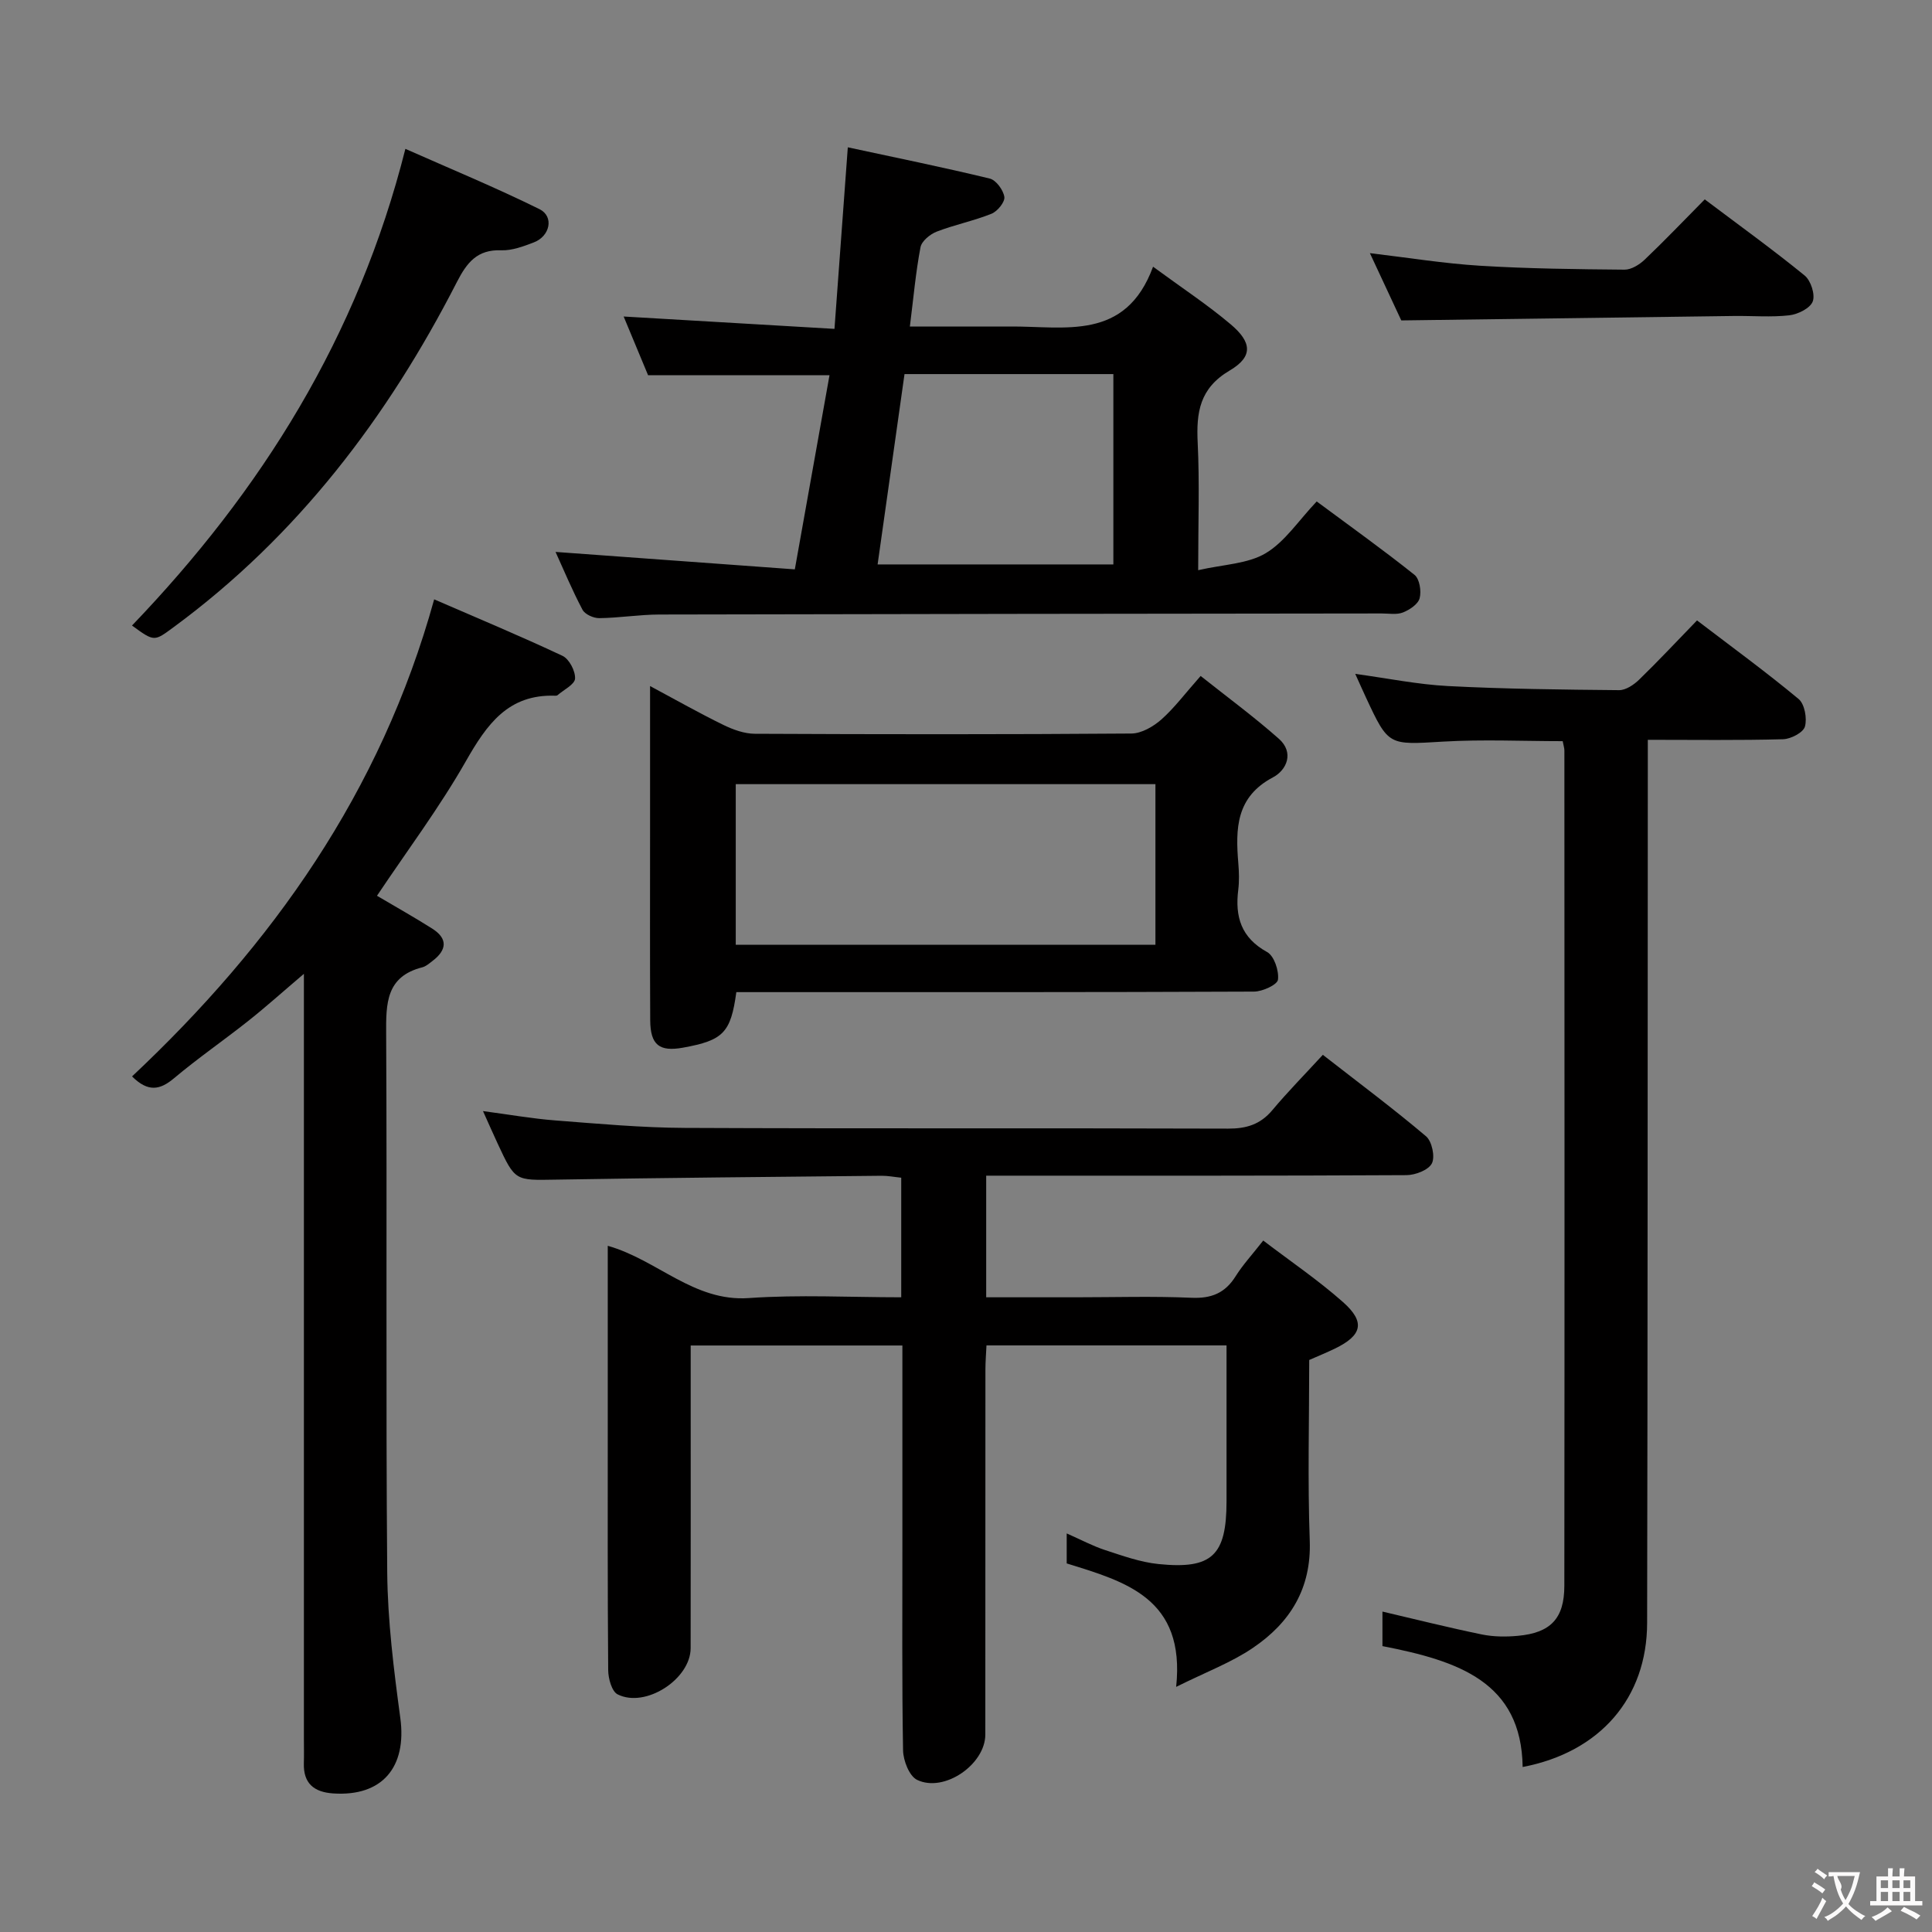<svg enable-background="new 0 0 400 400" viewBox="0 0 400 400" xmlns="http://www.w3.org/2000/svg"><rect x="0" y="0" width="400" height="400" fill="#808080" stroke="none"/><g fill="#010000"><path d="m243.51 349.25c1.95-18.36-10.48-21.78-22.66-25.56 0-1.89 0-3.66 0-6.21 2.96 1.3 5.39 2.61 7.96 3.45 3.62 1.18 7.3 2.51 11.05 2.89 11.09 1.13 14.07-1.79 14.08-12.96 0-10.64 0-21.29 0-32.31-16.59 0-32.83 0-49.7 0-.07 1.59-.22 3.34-.22 5.08-.01 25.16 0 50.33-.02 75.49 0 6.18-8.53 12.1-14.13 9.38-1.62-.79-2.86-3.99-2.9-6.11-.25-14.16-.13-28.33-.14-42.49 0-13.64 0-27.29 0-41.33-14.59 0-28.82 0-43.83 0v5.17c0 19.16.02 38.33-.01 57.49-.01 6.41-9.34 12.48-15.12 9.57-1.21-.61-1.94-3.29-1.95-5.02-.14-16.83-.09-33.66-.09-50.49 0-12.32 0-24.64 0-37.36 10.29 2.91 17.8 11.62 29.21 10.82 10.4-.73 20.89-.16 31.55-.16 0-8.62 0-16.55 0-24.76-1.48-.15-2.77-.41-4.05-.4-22.48.23-44.96.42-67.44.8-8.43.14-8.43.35-12.04-7.41-.97-2.1-1.91-4.21-3.06-6.78 5.25.69 10.07 1.55 14.93 1.93 8.94.69 17.91 1.51 26.86 1.55 37.49.17 74.99.02 112.48.15 3.8.01 6.67-.87 9.15-3.82 3.2-3.82 6.71-7.38 10.46-11.46 7.65 5.96 14.69 11.21 21.37 16.87 1.22 1.04 1.9 4.23 1.21 5.6-.7 1.38-3.42 2.43-5.26 2.44-27 .15-53.99.11-80.99.11-1.95 0-3.9 0-6.03 0v25.18h18.52c8 0 16.01-.25 23.99.1 4.12.18 6.95-.97 9.13-4.45 1.49-2.38 3.43-4.47 5.72-7.4 5.62 4.29 11.36 8.18 16.5 12.73 4.7 4.16 3.99 6.92-1.72 9.67-1.64.79-3.32 1.48-5.26 2.33 0 12.44-.34 24.94.11 37.41.36 9.94-4.1 17.01-11.79 22.21-4.44 3.02-9.62 4.95-15.87 8.06z"/><path d="m248.07 118.05c5.23-1.2 10.23-1.29 13.96-3.5 3.99-2.37 6.79-6.74 10.58-10.73 7.05 5.23 13.79 10.04 20.25 15.2 1.05.84 1.45 3.37 1.06 4.84-.32 1.23-2.09 2.41-3.47 2.95-1.31.51-2.96.19-4.45.2-49.83.06-99.65.1-149.48.22-4.15.01-8.29.7-12.44.75-1.19.02-2.97-.78-3.48-1.74-2.15-4.06-3.92-8.33-5.58-11.97 16.35 1.19 32.64 2.38 49.54 3.61 2.51-14.06 4.83-27.02 7.18-40.19-13.03 0-25.12 0-37.56 0-1.58-3.8-3.29-7.91-5.06-12.16 14.49.85 28.75 1.69 43.65 2.56.94-12.85 1.82-24.72 2.76-37.59 9.81 2.11 19.64 4.11 29.39 6.47 1.31.32 2.81 2.38 3.02 3.8.15 1.05-1.42 2.98-2.65 3.48-3.68 1.48-7.63 2.27-11.34 3.7-1.38.53-3.13 1.96-3.37 3.24-.99 5.18-1.45 10.45-2.2 16.41h14.65c2 0 4 .01 6 0 11.39-.1 23.99 3.13 29.7-12.38 6.02 4.42 11.28 7.88 16.05 11.91 4.45 3.74 4.66 6.72-.17 9.57-6.26 3.69-6.95 8.68-6.64 15 .4 8.24.1 16.54.1 26.35zm-17.56-1.19c0-13.39 0-26.26 0-39.41-14.52 0-28.73 0-43.24 0-1.87 13.2-3.7 26.19-5.57 39.41z"/><path d="m315.25 365.84c-.26-17.58-13.23-21.96-29.03-25.03 0-2.38 0-4.82 0-7.15 6.84 1.6 13.69 3.32 20.6 4.74 2.41.49 4.99.51 7.45.28 6.74-.62 9.6-3.55 9.61-10.34.06-57.66.03-115.32.01-172.97 0-.48-.17-.96-.35-1.92-8.21 0-16.49-.39-24.72.09-11.33.67-11.32.95-15.99-9.08-.7-1.5-1.36-3-2.24-4.94 6.67.91 12.91 2.19 19.2 2.52 11.8.61 23.62.74 35.43.85 1.39.01 3.06-1.12 4.15-2.18 3.94-3.82 7.69-7.84 11.98-12.26 7.23 5.52 14.31 10.68 21.03 16.27 1.25 1.04 1.79 4.02 1.31 5.71-.35 1.24-2.91 2.57-4.52 2.62-9.12.25-18.24.12-28.01.12v6.35c-.04 58.82-.02 117.65-.14 176.47-.02 15.61-9.79 26.79-25.77 29.85z"/><path d="m89.89 124.09c9.03 3.92 17.89 7.61 26.56 11.69 1.39.65 2.69 3.14 2.61 4.71-.06 1.21-2.33 2.31-3.64 3.45-.11.09-.32.11-.48.1-9.74-.34-14.15 5.95-18.47 13.53-5.49 9.64-12.2 18.59-18.42 27.89 3.79 2.24 7.68 4.42 11.44 6.8 3.29 2.09 3.01 4.45.06 6.69-.66.5-1.34 1.12-2.11 1.32-7.52 1.91-7.53 7.47-7.49 13.79.2 37.15-.09 74.31.22 111.46.09 10.07 1.36 20.17 2.71 30.17 1.38 10.2-3.75 16.3-13.9 15.62-3.97-.27-6.19-2.07-6.07-6.25.05-1.66.01-3.33.01-5 0-50.65 0-101.29 0-151.94 0-1.8 0-3.59 0-6.5-4.31 3.66-7.8 6.8-11.48 9.72-5.08 4.03-10.44 7.72-15.4 11.89-2.91 2.45-5.37 2.94-8.7-.37 28.97-27.24 51.49-58.76 62.55-98.77z"/><path d="m152.45 205.41c-1.15 8.42-2.71 9.98-11 11.49-4.93.9-6.8-.54-6.83-5.67-.07-12.99-.03-25.98-.03-38.97 0-9.78 0-19.55 0-30.22 5.6 3 10.32 5.68 15.19 8.05 2 .98 4.33 1.82 6.51 1.83 25.98.12 51.97.15 77.95-.05 2.1-.02 4.55-1.44 6.21-2.91 2.71-2.4 4.91-5.38 8.13-9.01 5.5 4.37 11.05 8.45 16.19 13 3.2 2.83 1.68 6.46-1.23 8-7.67 4.06-7.75 10.64-7.16 17.77.15 1.82.21 3.69-.01 5.49-.7 5.58.58 9.93 5.97 12.9 1.46.8 2.48 3.87 2.25 5.72-.13 1.05-3.2 2.46-4.95 2.47-33.64.15-67.29.11-100.93.11-1.98 0-3.96 0-6.26 0zm86.77-43.06c-29.21 0-58.08 0-86.89 0v33.26h86.89c0-11.1 0-22 0-33.26z"/><path d="m27.33 129.51c26.77-27.91 46.77-59.71 56.6-98.69 9.24 4.1 18.65 7.98 27.76 12.48 3.07 1.52 2.2 5.61-1.18 6.89-2.15.82-4.5 1.71-6.73 1.63-4.98-.19-7.11 2.53-9.19 6.58-14.35 28.02-33 52.57-58.59 71.41-4.08 2.99-3.98 3.13-8.67-.3z"/><path d="m352.95 41.28c7.25 5.46 14.12 10.41 20.68 15.76 1.28 1.04 2.22 3.94 1.68 5.37-.53 1.41-3.06 2.66-4.84 2.87-3.78.43-7.64.09-11.47.14-22.76.29-45.52.6-68.88.92-1.91-4.08-4.13-8.84-6.5-13.93 7.92.94 15.35 2.15 22.83 2.61 9.95.61 19.93.72 29.89.81 1.4.01 3.08-1.03 4.17-2.07 4.09-3.89 7.99-7.98 12.44-12.48z"/></g><path d="m377.9 391.2c-.2.3-.4.5-.6.8-.7-.6-1.4-1-2.2-1.5.2-.3.4-.5.5-.8.6.4 1.4.8 2.3 1.5zm-1.8 6.1c-.2-.2-.5-.4-.9-.6.4-.6.8-1.2 1.2-1.9s.7-1.3.9-1.9c.3.3.5.5.8.7-.7 1.3-1.4 2.6-2 3.7zm2.2-9c-.3.3-.5.5-.6.8-.6-.6-1.3-1.1-2-1.5.3-.3.5-.5.6-.7.6.5 1.3.9 2 1.4zm.3.2v-.9h2 4.5c-.3 1.3-.6 2.5-1 3.6s-.9 2.1-1.4 3c.4.5 1 1 1.6 1.4s1.2.8 1.9 1.1c-.3.2-.5.4-.8.8-.4-.3-1-.7-1.6-1.2s-1.2-1.1-1.6-1.6c-.5.6-1.1 1.1-1.7 1.6s-1.4.9-2.1 1.4c-.1-.3-.3-.5-.7-.8.6-.2 1.2-.5 1.9-1s1.4-1.1 2-1.8c-.5-.8-.9-1.6-1.2-2.5s-.6-2-.8-3.2c-.4.1-.7.1-1 .1zm2.5 2.7c.3 1 .7 1.7 1 2.2.3-.5.6-1.1 1-2s.6-1.9.9-3h-3.2-.4c.1.9 1.3 1.8.7 2.8z" fill="#fbfafa"/><path d="m396.5 388.5v1.5 3.6h1.5v.9c-.4 0-1 0-1.7 0h-7.9c-.5 0-.9 0-1.2 0v-.9h1.3v-3.5c0-.7 0-1.2 0-1.6h2.4c0-.8 0-1.4 0-1.7h1c0 .3-.1.8-.1 1.7h1.5c0-.8 0-1.4 0-1.7h1c0 .3-.1.9-.1 1.7zm-8.2 9.2c-.2-.3-.5-.5-.8-.8.8-.3 1.4-.6 1.9-.9s1-.7 1.4-1.1c.3.3.6.5.9.8-1.6 1-2.8 1.6-3.4 2zm2.6-6.8v-1.6h-1.5v1.6zm0 2.7v-1.9h-1.5v1.9zm2.4-2.7v-1.6h-1.5v1.6zm0 2.7v-1.9h-1.5v1.9zm.2 2 .7-.8c.4.2.9.5 1.6.8s1.3.7 1.8 1c-.3.3-.5.5-.8.8-.4-.3-1.5-1-3.3-1.8zm2-4.7v-1.6h-1.4v1.6zm0 2.7v-1.9h-1.4v1.9z" fill="#fbfafa"/></svg>
